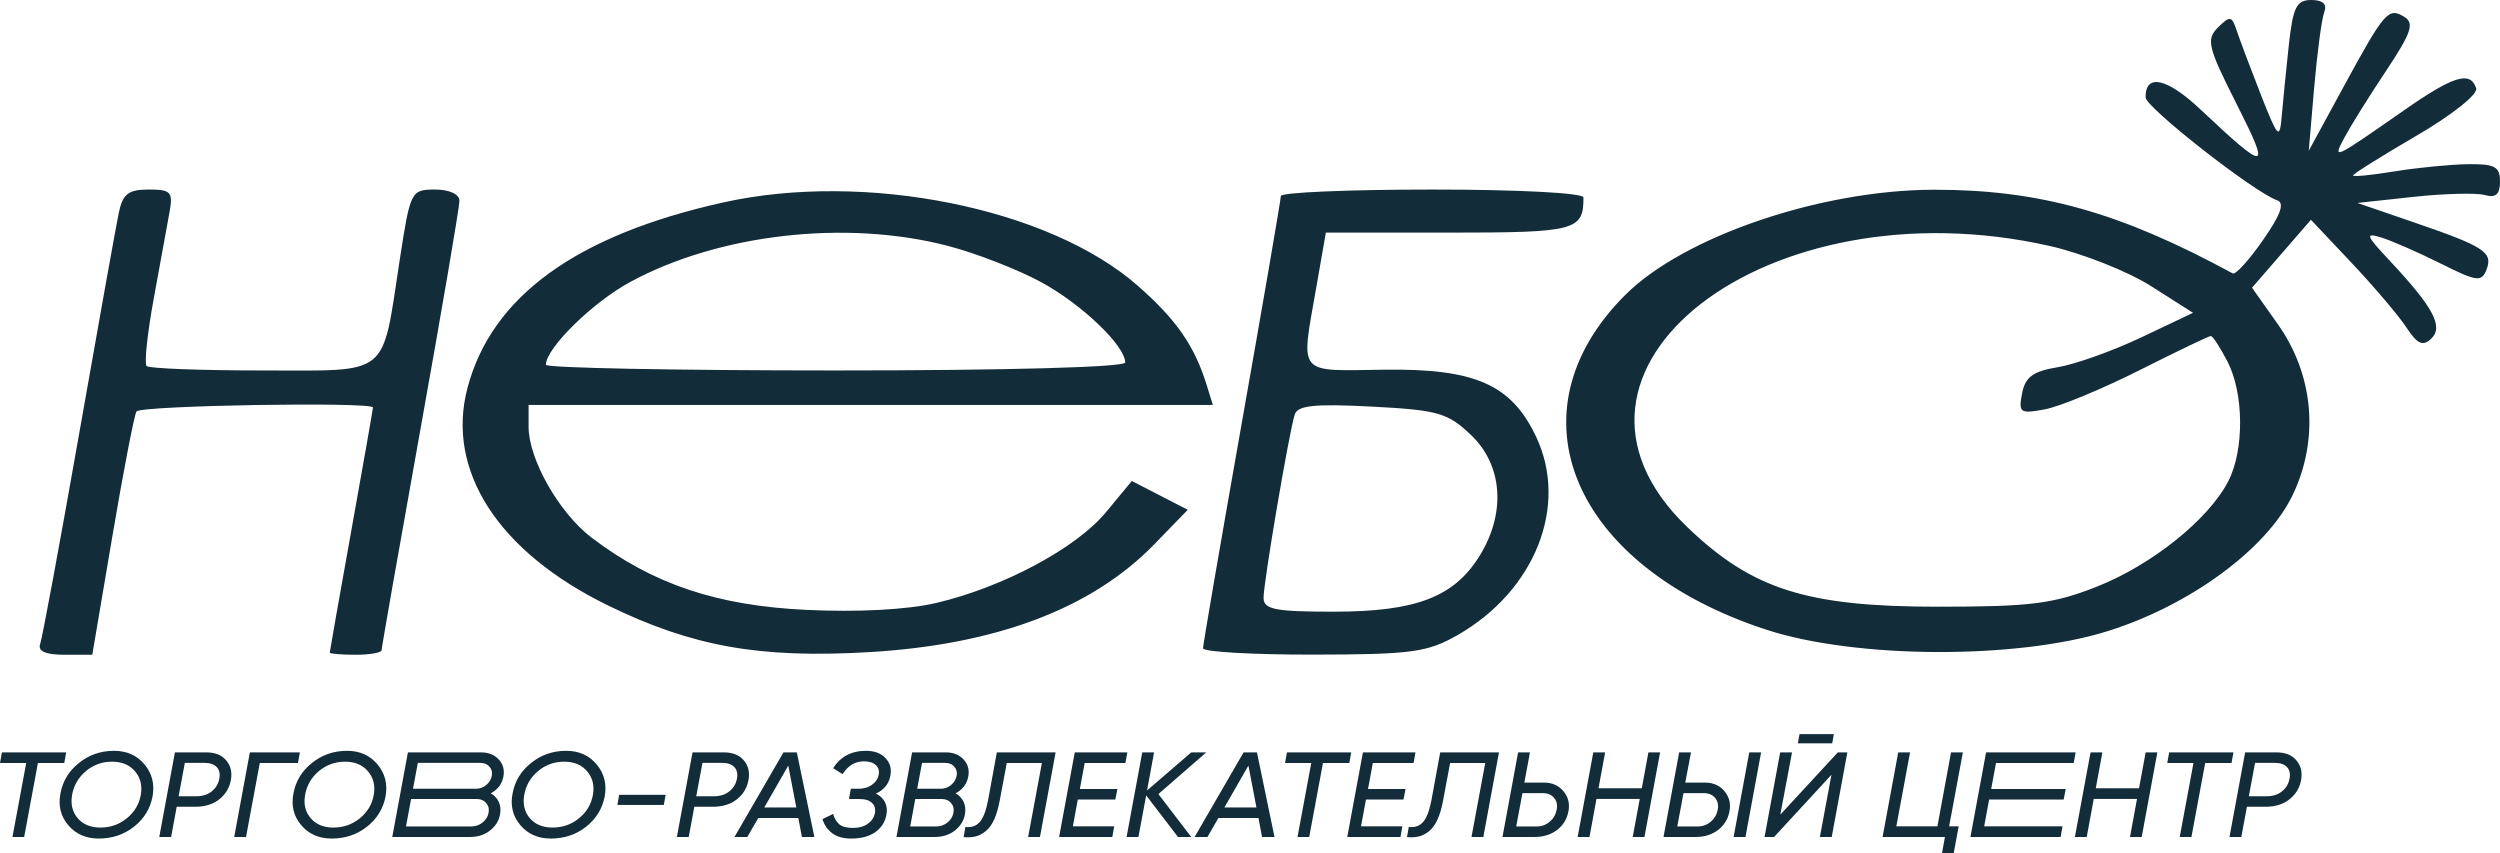 <svg width="126" height="43" viewBox="0 0 126 43" fill="none" xmlns="http://www.w3.org/2000/svg">
<path d="M3.335 37.92L3.239 38.456H1.911L1.218 42.184H0.628L1.321 38.456H0L0.096 37.92H3.335Z" fill="#132C39"/>
<path d="M4.976 42.263C4.331 42.263 3.818 42.038 3.437 41.587C3.057 41.136 2.926 40.604 3.046 39.991C3.157 39.374 3.467 38.862 3.976 38.456C4.485 38.046 5.075 37.841 5.746 37.841C6.392 37.841 6.905 38.07 7.285 38.529C7.666 38.984 7.8 39.52 7.689 40.137C7.574 40.754 7.262 41.264 6.753 41.666C6.248 42.064 5.656 42.263 4.976 42.263ZM5.06 41.709C5.564 41.709 6.007 41.554 6.387 41.246C6.772 40.937 7.007 40.547 7.093 40.076C7.178 39.605 7.084 39.207 6.811 38.882C6.537 38.553 6.15 38.389 5.65 38.389C5.15 38.389 4.709 38.547 4.329 38.864C3.953 39.181 3.722 39.577 3.636 40.052C3.551 40.519 3.643 40.913 3.912 41.233C4.181 41.55 4.564 41.709 5.06 41.709Z" fill="#132C39"/>
<path d="M10.4 37.92C10.836 37.92 11.168 38.052 11.394 38.316C11.625 38.58 11.706 38.909 11.638 39.303C11.569 39.7 11.375 40.027 11.054 40.283C10.738 40.535 10.332 40.661 9.836 40.661H8.906L8.624 42.184H8.027L8.816 37.92H10.4ZM11.054 39.242C11.101 38.998 11.059 38.805 10.926 38.663C10.793 38.521 10.593 38.45 10.323 38.45H9.316L9.002 40.131H9.9C10.212 40.131 10.471 40.048 10.676 39.881C10.881 39.715 11.007 39.502 11.054 39.242Z" fill="#132C39"/>
<path d="M15.113 37.92L15.017 38.456H13.093L12.4 42.184H11.804L12.593 37.92H15.113Z" fill="#132C39"/>
<path d="M16.719 42.263C16.073 42.263 15.56 42.038 15.18 41.587C14.799 41.136 14.669 40.604 14.789 39.991C14.9 39.374 15.21 38.862 15.719 38.456C16.227 38.046 16.817 37.841 17.489 37.841C18.134 37.841 18.647 38.07 19.028 38.529C19.408 38.984 19.543 39.52 19.432 40.137C19.316 40.754 19.004 41.264 18.495 41.666C17.991 42.064 17.399 42.263 16.719 42.263ZM16.802 41.709C17.307 41.709 17.749 41.554 18.13 41.246C18.515 40.937 18.75 40.547 18.835 40.076C18.921 39.605 18.827 39.207 18.553 38.882C18.279 38.553 17.893 38.389 17.392 38.389C16.892 38.389 16.452 38.547 16.071 38.864C15.695 39.181 15.464 39.577 15.379 40.052C15.293 40.519 15.385 40.913 15.655 41.233C15.924 41.55 16.306 41.709 16.802 41.709Z" fill="#132C39"/>
<path d="M25.376 39.114C25.312 39.495 25.098 39.786 24.735 39.985C24.914 40.086 25.047 40.226 25.132 40.405C25.218 40.58 25.244 40.781 25.209 41.008C25.158 41.341 24.991 41.621 24.709 41.849C24.431 42.072 24.087 42.184 23.677 42.184H19.77L20.559 37.92H24.247C24.615 37.92 24.908 38.035 25.126 38.267C25.348 38.498 25.432 38.781 25.376 39.114ZM24.786 39.102C24.82 38.923 24.782 38.771 24.671 38.645C24.564 38.515 24.41 38.45 24.209 38.45H21.059L20.815 39.753H23.991C24.179 39.753 24.35 39.69 24.504 39.565C24.658 39.439 24.752 39.284 24.786 39.102ZM24.324 41.453C24.491 41.319 24.591 41.154 24.626 40.959C24.66 40.764 24.619 40.602 24.504 40.472C24.393 40.338 24.237 40.271 24.036 40.271H20.719L20.462 41.654H23.753C23.967 41.654 24.157 41.587 24.324 41.453Z" fill="#132C39"/>
<path d="M27.764 42.263C27.118 42.263 26.605 42.038 26.225 41.587C25.844 41.136 25.714 40.604 25.834 39.991C25.945 39.374 26.255 38.862 26.764 38.456C27.272 38.046 27.862 37.841 28.533 37.841C29.179 37.841 29.692 38.07 30.073 38.529C30.453 38.984 30.588 39.52 30.477 40.137C30.361 40.754 30.049 41.264 29.54 41.666C29.036 42.064 28.444 42.263 27.764 42.263ZM27.847 41.709C28.352 41.709 28.794 41.554 29.175 41.246C29.559 40.937 29.795 40.547 29.88 40.076C29.966 39.605 29.872 39.207 29.598 38.882C29.324 38.553 28.938 38.389 28.437 38.389C27.937 38.389 27.497 38.547 27.116 38.864C26.74 39.181 26.509 39.577 26.424 40.052C26.338 40.519 26.43 40.913 26.699 41.233C26.969 41.55 27.351 41.709 27.847 41.709Z" fill="#132C39"/>
<path d="M31.116 40.569L31.206 40.058H33.547L33.457 40.569H31.116Z" fill="#132C39"/>
<path d="M36.488 37.92C36.924 37.92 37.255 38.052 37.482 38.316C37.713 38.58 37.794 38.909 37.726 39.303C37.657 39.7 37.463 40.027 37.142 40.283C36.826 40.535 36.42 40.661 35.924 40.661H34.994L34.712 42.184H34.115L34.904 37.92H36.488ZM37.142 39.242C37.189 38.998 37.146 38.805 37.014 38.663C36.881 38.521 36.68 38.45 36.411 38.45H35.404L35.09 40.131H35.988C36.3 40.131 36.559 40.048 36.764 39.881C36.969 39.715 37.095 39.502 37.142 39.242Z" fill="#132C39"/>
<path d="M40.416 42.184L40.236 41.227H38.216L37.665 42.184H37.017L39.486 37.92H40.16L41.044 42.184H40.416ZM38.518 40.697H40.134L39.73 38.584L38.518 40.697Z" fill="#132C39"/>
<path d="M44.877 39.083C44.804 39.502 44.561 39.806 44.146 39.997C44.356 40.099 44.507 40.243 44.601 40.429C44.696 40.612 44.721 40.821 44.678 41.057C44.61 41.426 44.422 41.721 44.114 41.94C43.81 42.155 43.404 42.263 42.896 42.263C42.494 42.263 42.173 42.172 41.934 41.989C41.699 41.806 41.538 41.571 41.453 41.282L41.991 41.02C42.051 41.244 42.154 41.418 42.299 41.544C42.444 41.666 42.675 41.727 42.992 41.727C43.295 41.727 43.543 41.658 43.736 41.52C43.932 41.382 44.052 41.203 44.095 40.984C44.133 40.764 44.084 40.592 43.947 40.466C43.815 40.336 43.603 40.271 43.312 40.271H42.787L42.883 39.753H43.255C43.533 39.753 43.764 39.686 43.947 39.552C44.135 39.418 44.249 39.248 44.287 39.041C44.326 38.842 44.276 38.681 44.14 38.559C44.007 38.434 43.808 38.371 43.543 38.371C43.099 38.371 42.739 38.586 42.466 39.016L41.991 38.718C42.359 38.133 42.91 37.841 43.646 37.841C44.065 37.841 44.39 37.96 44.621 38.2C44.856 38.44 44.941 38.734 44.877 39.083Z" fill="#132C39"/>
<path d="M48.805 39.114C48.741 39.495 48.527 39.786 48.163 39.985C48.343 40.086 48.475 40.226 48.561 40.405C48.647 40.58 48.672 40.781 48.638 41.008C48.587 41.341 48.42 41.621 48.138 41.849C47.86 42.072 47.516 42.184 47.105 42.184H45.181L45.97 37.92H47.676C48.044 37.92 48.337 38.035 48.555 38.267C48.777 38.498 48.86 38.781 48.805 39.114ZM48.215 39.102C48.249 38.923 48.21 38.771 48.099 38.645C47.992 38.515 47.839 38.45 47.638 38.45H46.47L46.227 39.753H47.419C47.608 39.753 47.779 39.69 47.932 39.565C48.086 39.439 48.181 39.284 48.215 39.102ZM47.753 41.453C47.92 41.319 48.02 41.154 48.054 40.959C48.089 40.764 48.048 40.602 47.932 40.472C47.821 40.338 47.665 40.271 47.464 40.271H46.13L45.874 41.654H47.182C47.396 41.654 47.586 41.587 47.753 41.453Z" fill="#132C39"/>
<path d="M48.567 42.19L48.656 41.678C48.951 41.715 49.189 41.636 49.368 41.441C49.552 41.242 49.695 40.874 49.798 40.338L50.24 37.92H53.203L52.414 42.184H51.818L52.511 38.456H50.741L50.388 40.338C50.315 40.736 50.217 41.067 50.093 41.331C49.969 41.591 49.824 41.784 49.657 41.91C49.494 42.035 49.328 42.119 49.157 42.159C48.986 42.2 48.789 42.21 48.567 42.19Z" fill="#132C39"/>
<path d="M56.72 38.456H54.668L54.425 39.766H56.316L56.214 40.295H54.322L54.072 41.648H56.156L56.06 42.184H53.379L54.168 37.92H56.817L56.72 38.456Z" fill="#132C39"/>
<path d="M60.794 37.92L58.383 40.021L60.038 42.184H59.371L57.767 40.088L57.376 42.184H56.78L57.569 37.92H58.165L57.812 39.839L60.038 37.92H60.794Z" fill="#132C39"/>
<path d="M63.607 42.184L63.427 41.227H61.407L60.855 42.184H60.208L62.677 37.92H63.35L64.235 42.184H63.607ZM61.709 40.697H63.325L62.92 38.584L61.709 40.697Z" fill="#132C39"/>
<path d="M68.101 37.92L68.005 38.456H66.677L65.985 42.184H65.395L66.087 38.456H64.766L64.862 37.92H68.101Z" fill="#132C39"/>
<path d="M71.243 38.456H69.191L68.948 39.766H70.84L70.737 40.295H68.845L68.595 41.648H70.679L70.583 42.184H67.902L68.691 37.92H71.34L71.243 38.456Z" fill="#132C39"/>
<path d="M70.912 42.19L71.002 41.678C71.297 41.715 71.534 41.636 71.713 41.441C71.897 41.242 72.04 40.874 72.143 40.338L72.586 37.92H75.548L74.76 42.184H74.163L74.856 38.456H73.086L72.733 40.338C72.66 40.736 72.562 41.067 72.438 41.331C72.314 41.591 72.169 41.784 72.002 41.91C71.84 42.035 71.673 42.119 71.502 42.159C71.331 42.2 71.134 42.21 70.912 42.19Z" fill="#132C39"/>
<path d="M77.828 39.443C78.225 39.443 78.546 39.585 78.79 39.869C79.034 40.153 79.121 40.488 79.053 40.874C78.98 41.272 78.788 41.591 78.476 41.831C78.163 42.066 77.787 42.184 77.347 42.184H75.725L76.513 37.92H77.11L76.828 39.443H77.828ZM78.104 41.416C78.292 41.258 78.409 41.057 78.456 40.813C78.503 40.569 78.459 40.368 78.322 40.21C78.189 40.052 77.995 39.973 77.738 39.973H76.731L76.417 41.654H77.443C77.695 41.654 77.916 41.575 78.104 41.416Z" fill="#132C39"/>
<path d="M83.079 37.92H83.669L82.88 42.184H82.29L82.643 40.265H80.463L80.11 42.184H79.513L80.302 37.92H80.899L80.565 39.729H82.746L83.079 37.92Z" fill="#132C39"/>
<path d="M83.841 42.184L84.63 37.92H85.226L84.938 39.443H85.944C86.342 39.443 86.663 39.585 86.906 39.869C87.15 40.153 87.238 40.488 87.169 40.874C87.097 41.272 86.904 41.591 86.592 41.831C86.28 42.066 85.904 42.184 85.463 42.184H83.841ZM87.374 42.184L88.163 37.92H88.76L87.971 42.184H87.374ZM84.534 41.654H85.56C85.812 41.654 86.032 41.575 86.22 41.416C86.408 41.258 86.526 41.057 86.573 40.813C86.62 40.569 86.575 40.368 86.438 40.21C86.306 40.052 86.111 39.973 85.855 39.973H84.848L84.534 41.654Z" fill="#132C39"/>
<path d="M90.613 37.463L90.696 37H92.427L92.344 37.463H90.613ZM88.933 42.184L89.721 37.92H90.318L89.728 41.057L92.626 37.92H93.107L92.319 42.184H91.722L92.306 39.047L89.413 42.184H88.933Z" fill="#132C39"/>
<path d="M98.236 41.648H98.717L98.467 43H97.877L98.024 42.184H94.882L95.671 37.92H96.267L95.575 41.648H97.646L98.332 37.92H98.929L98.236 41.648Z" fill="#132C39"/>
<path d="M104.516 38.456H100.599L100.355 39.766H104.112L104.009 40.295H100.252L100.002 41.648H103.951L103.855 42.184H99.31L100.099 37.92H104.612L104.516 38.456Z" fill="#132C39"/>
<path d="M108.141 37.92H108.731L107.942 42.184H107.352L107.705 40.265H105.524L105.172 42.184H104.575L105.364 37.92H105.96L105.627 39.729H107.807L108.141 37.92Z" fill="#132C39"/>
<path d="M112.565 37.92L112.468 38.456H111.141L110.448 42.184H109.858L110.551 38.456H109.23L109.326 37.92H112.565Z" fill="#132C39"/>
<path d="M114.739 37.92C115.175 37.92 115.506 38.052 115.733 38.316C115.964 38.58 116.045 38.909 115.977 39.303C115.908 39.7 115.714 40.027 115.393 40.283C115.077 40.535 114.67 40.661 114.174 40.661H113.245L112.962 42.184H112.366L113.155 37.92H114.739ZM115.393 39.242C115.44 38.998 115.397 38.805 115.265 38.663C115.132 38.521 114.931 38.45 114.662 38.45H113.655L113.341 40.131H114.239C114.551 40.131 114.809 40.048 115.015 39.881C115.22 39.715 115.346 39.502 115.393 39.242Z" fill="#132C39"/>
<path fill-rule="evenodd" clip-rule="evenodd" d="M115.356 2.28C115.22 3.534 115.059 5.145 114.998 5.862C114.897 7.056 114.81 6.966 113.948 4.776C113.432 3.463 112.886 2.012 112.734 1.551C112.486 0.797 112.392 0.78 111.786 1.384C111.18 1.988 111.273 2.37 112.729 5.251C114.463 8.681 114.296 8.705 110.897 5.51C109.211 3.924 108.125 3.689 108.138 4.91C108.143 5.416 113.642 9.718 114.759 10.089C115.161 10.223 114.959 10.801 114.056 12.099C113.36 13.101 112.673 13.858 112.531 13.781C106.843 10.692 102.778 9.555 97.456 9.563C91.76 9.573 84.866 11.922 81.92 14.858C75.966 20.79 79.226 28.54 89.021 31.736C93.53 33.208 101.654 33.243 106.228 31.809C110.363 30.514 114.221 27.684 115.532 24.986C116.898 22.175 116.626 18.917 114.811 16.352L113.502 14.501L114.986 12.789L116.472 11.077L118.518 13.246C119.644 14.438 120.887 15.903 121.28 16.5C121.84 17.351 122.112 17.473 122.537 17.065C123.165 16.462 122.639 15.48 120.417 13.113C119.234 11.851 119.187 11.715 120.03 11.975C120.557 12.137 121.901 12.728 123.017 13.286C124.833 14.195 125.074 14.227 125.32 13.59C125.658 12.712 125.217 12.426 121.642 11.2L118.81 10.228L121.642 9.922C123.2 9.754 124.818 9.713 125.237 9.831C125.787 9.986 126 9.795 126 9.148C126 8.395 125.735 8.254 124.366 8.276C123.467 8.29 121.8 8.455 120.662 8.641C119.523 8.828 118.592 8.919 118.592 8.843C118.592 8.768 120.029 7.867 121.785 6.843C123.594 5.788 124.901 4.748 124.799 4.444C124.504 3.561 123.655 3.821 121.17 5.554C117.53 8.092 117.545 8.085 118.183 6.891C118.486 6.325 119.425 4.821 120.271 3.551C121.528 1.66 121.694 1.169 121.184 0.855C120.373 0.355 120.188 0.567 118.112 4.382L116.361 7.599L116.635 4.406C116.787 2.65 117.015 0.941 117.144 0.607C117.297 0.21 117.071 0 116.491 0C115.743 0 115.565 0.357 115.356 2.28ZM5.982 10.747C5.846 11.404 4.944 16.435 3.977 21.928C3.01 27.42 2.131 32.159 2.024 32.457C1.894 32.82 2.297 33 3.24 33H4.651L5.662 27.034C6.218 23.753 6.765 20.92 6.878 20.738C7.065 20.436 18.797 20.239 18.797 20.539C18.797 20.611 18.308 23.395 17.709 26.727C17.111 30.057 16.621 32.831 16.62 32.891C16.619 32.951 17.206 33 17.926 33C18.645 33 19.233 32.895 19.233 32.767C19.233 32.639 20.115 27.621 21.194 21.615C22.273 15.609 23.155 10.439 23.155 10.124C23.155 9.786 22.651 9.553 21.923 9.553C20.717 9.553 20.68 9.626 20.149 13.078C19.228 19.076 19.73 18.671 13.215 18.671C10.133 18.671 7.512 18.571 7.39 18.45C7.267 18.328 7.426 16.813 7.742 15.085C8.058 13.355 8.415 11.404 8.534 10.747C8.731 9.669 8.629 9.553 7.49 9.553C6.464 9.553 6.183 9.776 5.982 10.747ZM36.446 10.204C29.039 11.853 24.781 14.94 23.562 19.547C22.46 23.715 25.112 27.818 30.657 30.521C34.881 32.582 38.278 33.189 43.781 32.869C50.205 32.495 55.029 30.672 58.178 27.43L59.864 25.694L58.454 24.968L57.044 24.241L55.742 25.815C54.242 27.629 50.56 29.597 47.181 30.39C45.736 30.73 43.227 30.863 40.619 30.737C36.114 30.521 32.895 29.436 29.815 27.096C28.18 25.853 26.641 23.146 26.641 21.511V20.408H43.884H61.127L60.825 19.431C60.202 17.421 59.298 16.116 57.334 14.393C52.866 10.475 43.589 8.614 36.446 10.204ZM64.555 9.878C64.554 10.058 63.672 15.187 62.593 21.276C61.515 27.366 60.633 32.495 60.632 32.674C60.632 32.853 63.133 32.997 66.189 32.993C71.133 32.986 71.932 32.879 73.447 32.016C77.373 29.778 79.073 25.482 77.413 21.996C76.165 19.374 74.34 18.571 69.767 18.632C65.319 18.692 65.555 18.979 66.343 14.473L66.823 11.724H73.05C79.419 11.724 79.807 11.622 79.807 9.951C79.807 9.725 76.522 9.553 72.181 9.553C67.986 9.553 64.555 9.699 64.555 9.878ZM47.761 12.389C49.172 12.755 51.289 13.577 52.465 14.215C54.513 15.325 56.71 17.424 56.71 18.27C56.71 18.507 50.745 18.671 42.112 18.671C34.082 18.671 27.513 18.543 27.513 18.386C27.513 17.551 29.86 15.244 31.755 14.216C36.235 11.787 42.628 11.057 47.761 12.389ZM103.315 12.399C104.954 12.771 107.248 13.68 108.413 14.42L110.53 15.766L107.915 17.007C106.477 17.689 104.583 18.364 103.707 18.508C102.465 18.711 102.07 19.002 101.912 19.828C101.724 20.806 101.811 20.867 103.069 20.629C103.817 20.488 105.964 19.599 107.841 18.653C109.718 17.707 111.331 16.934 111.426 16.934C111.52 16.934 111.896 17.511 112.261 18.215C113.099 19.828 113.117 22.689 112.301 24.262C111.301 26.189 108.453 28.472 105.684 29.566C103.481 30.436 102.357 30.578 97.674 30.578C91.04 30.578 88.298 29.704 85.018 26.544C76.815 18.64 89.066 9.17 103.315 12.399ZM74.146 21.931C75.74 23.453 75.908 25.861 74.57 28.018C73.282 30.095 71.361 30.829 67.212 30.829C64.262 30.829 63.683 30.715 63.683 30.131C63.683 29.347 64.962 21.82 65.253 20.896C65.399 20.431 66.255 20.342 69.141 20.493C72.489 20.668 72.966 20.806 74.146 21.931Z" fill="#132C39"/>
</svg>
